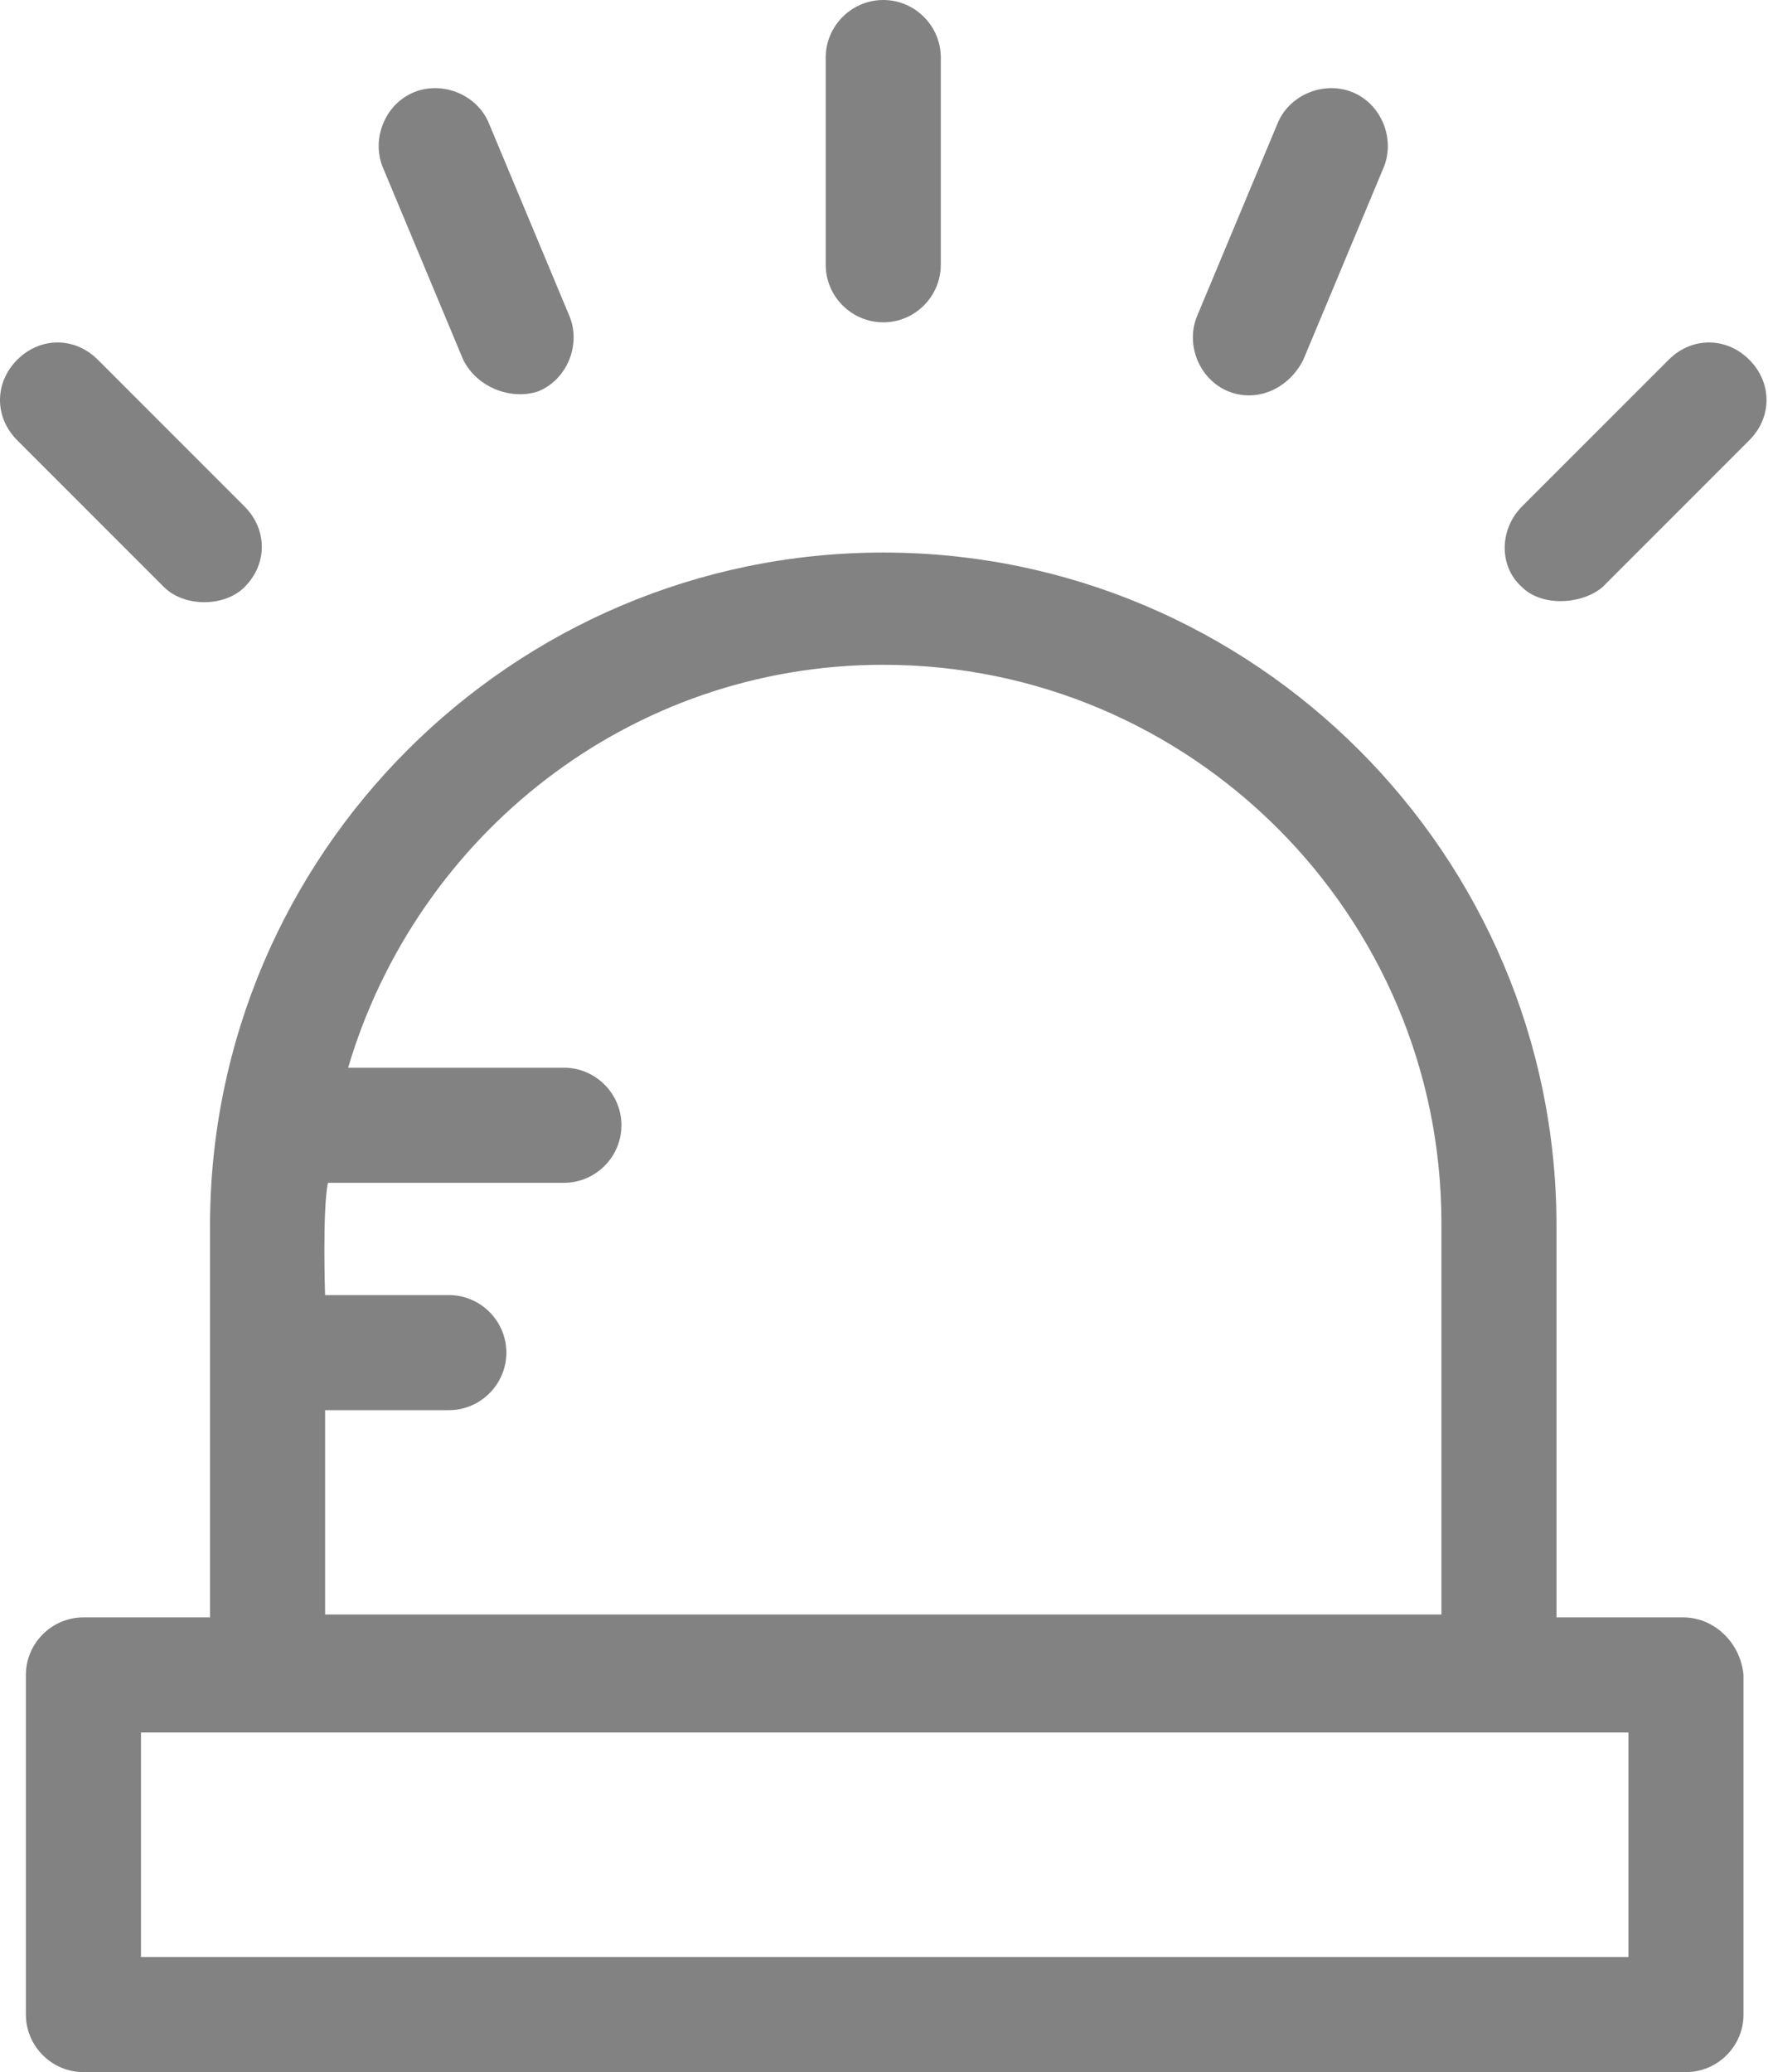 <svg width="431" height="505" viewBox="0 0 431 505" version="1.1" xmlns="http://www.w3.org/2000/svg" xmlns:xlink="http://www.w3.org/1999/xlink">
<title>siren</title>
<desc>Created using Figma</desc>
<g id="Canvas" transform="translate(906 -2515)">
<g id="siren">
<g id="Group">
<g id="Group">
<g id="Vector">
<use xlink:href="#path0_fill" transform="translate(-899.687 2649.66)" fill="#828282"/>
</g>
</g>
</g>
<g id="Group">
<g id="Group">
<g id="Vector">
<use xlink:href="#path1_fill" transform="translate(-704.707 2515)" fill="#828282"/>
</g>
</g>
</g>
<g id="Group">
<g id="Group">
<g id="Vector">
<use xlink:href="#path2_fill" transform="translate(-813.687 2536.48)" fill="#828282"/>
</g>
</g>
</g>
<g id="Group">
<g id="Group">
<g id="Vector">
<use xlink:href="#path3_fill" transform="translate(-906 2598.46)" fill="#828282"/>
</g>
</g>
</g>
<g id="Group">
<g id="Group">
<g id="Vector">
<use xlink:href="#path4_fill" transform="translate(-615.199 2536.48)" fill="#828282"/>
</g>
</g>
</g>
<g id="Group">
<g id="Group">
<g id="Vector">
<use xlink:href="#path5_fill" transform="translate(-539.184 2598.46)" fill="#828282"/>
</g>
</g>
</g>
</g>
</g>
<defs>
<path id="path0_fill" d="M 403.988 259.507L 373.128 259.507L 373.128 164.121C 373.128 73.644 299.484 -5.61523e-06 209.007 -5.61523e-06C 118.53 -5.61523e-06 44.887 73.644 44.887 164.121L 44.887 259.507L 14.027 259.507C 6.312 259.507 6.10352e-08 265.819 6.10352e-08 273.534L 6.10352e-08 356.296C 6.10352e-08 364.011 6.312 370.323 14.027 370.323L 404.69 370.323C 412.405 370.323 418.717 364.011 418.717 356.296L 418.717 273.534C 418.015 265.819 411.703 259.507 403.988 259.507ZM 73.643 153.6L 131.155 153.6C 138.87 153.6 145.182 147.288 145.182 139.573C 145.182 131.858 138.87 125.546 131.155 125.546L 78.552 125.546C 95.385 68.735 147.286 27.354 209.007 27.354C 284.054 27.354 345.073 88.373 345.073 163.42L 345.073 258.806L 72.941 258.806L 72.941 209.009L 103.1 209.009C 110.815 209.009 117.127 202.697 117.127 194.982C 117.127 187.267 110.815 180.955 103.1 180.955L 72.941 180.955C 72.941 181.655 72.24 159.912 73.643 153.6ZM 390.662 342.269L 389.961 342.269L 28.054 342.269L 28.054 287.562L 390.662 287.562L 390.662 342.269Z"/>
<path id="path1_fill" d="M 14.027 0C 6.312 0 3.41797e-06 6.312 3.41797e-06 14.027L 3.41797e-06 64.526C 3.41797e-06 72.241 6.312 78.553 14.027 78.553C 21.742 78.553 28.054 72.241 28.054 64.526L 28.054 14.027C 28.055 6.312 21.742 0 14.027 0Z"/>
<path id="path2_fill" d="M 46.558 55.676L 26.92 8.684C 24.115 1.67 15.698 -1.837 8.684 0.969C 1.67 3.774 -1.837 12.191 0.969 19.205L 20.607 66.197C 24.114 73.211 32.53 76.016 38.843 73.912C 45.856 71.106 49.363 62.689 46.558 55.676Z"/>
<path id="path3_fill" d="M 59.616 39.978L 23.846 4.208C 18.235 -1.403 9.819 -1.403 4.208 4.208C -1.403 9.819 -1.403 18.235 4.208 23.846L 39.978 59.616C 44.888 64.526 54.707 64.526 59.616 59.616C 65.227 54.006 65.227 45.589 59.616 39.978Z"/>
<path id="path4_fill" d="M 38.842 0.968C 31.828 -1.837 23.412 1.669 20.606 8.683L 0.968 55.675C -1.837 62.689 1.669 71.105 8.683 73.911C 15.697 76.716 23.412 73.21 26.919 66.196L 46.557 19.204C 49.363 12.19 45.856 3.773 38.842 0.968Z"/>
<path id="path5_fill" d="M 59.616 4.208C 54.005 -1.403 45.589 -1.403 39.978 4.208L 4.208 39.978C -1.403 45.589 -1.403 54.707 4.208 59.616C 9.118 64.526 18.937 63.824 23.846 59.616L 59.616 23.846C 65.227 18.236 65.227 9.819 59.616 4.208Z"/>
</defs>
</svg>
